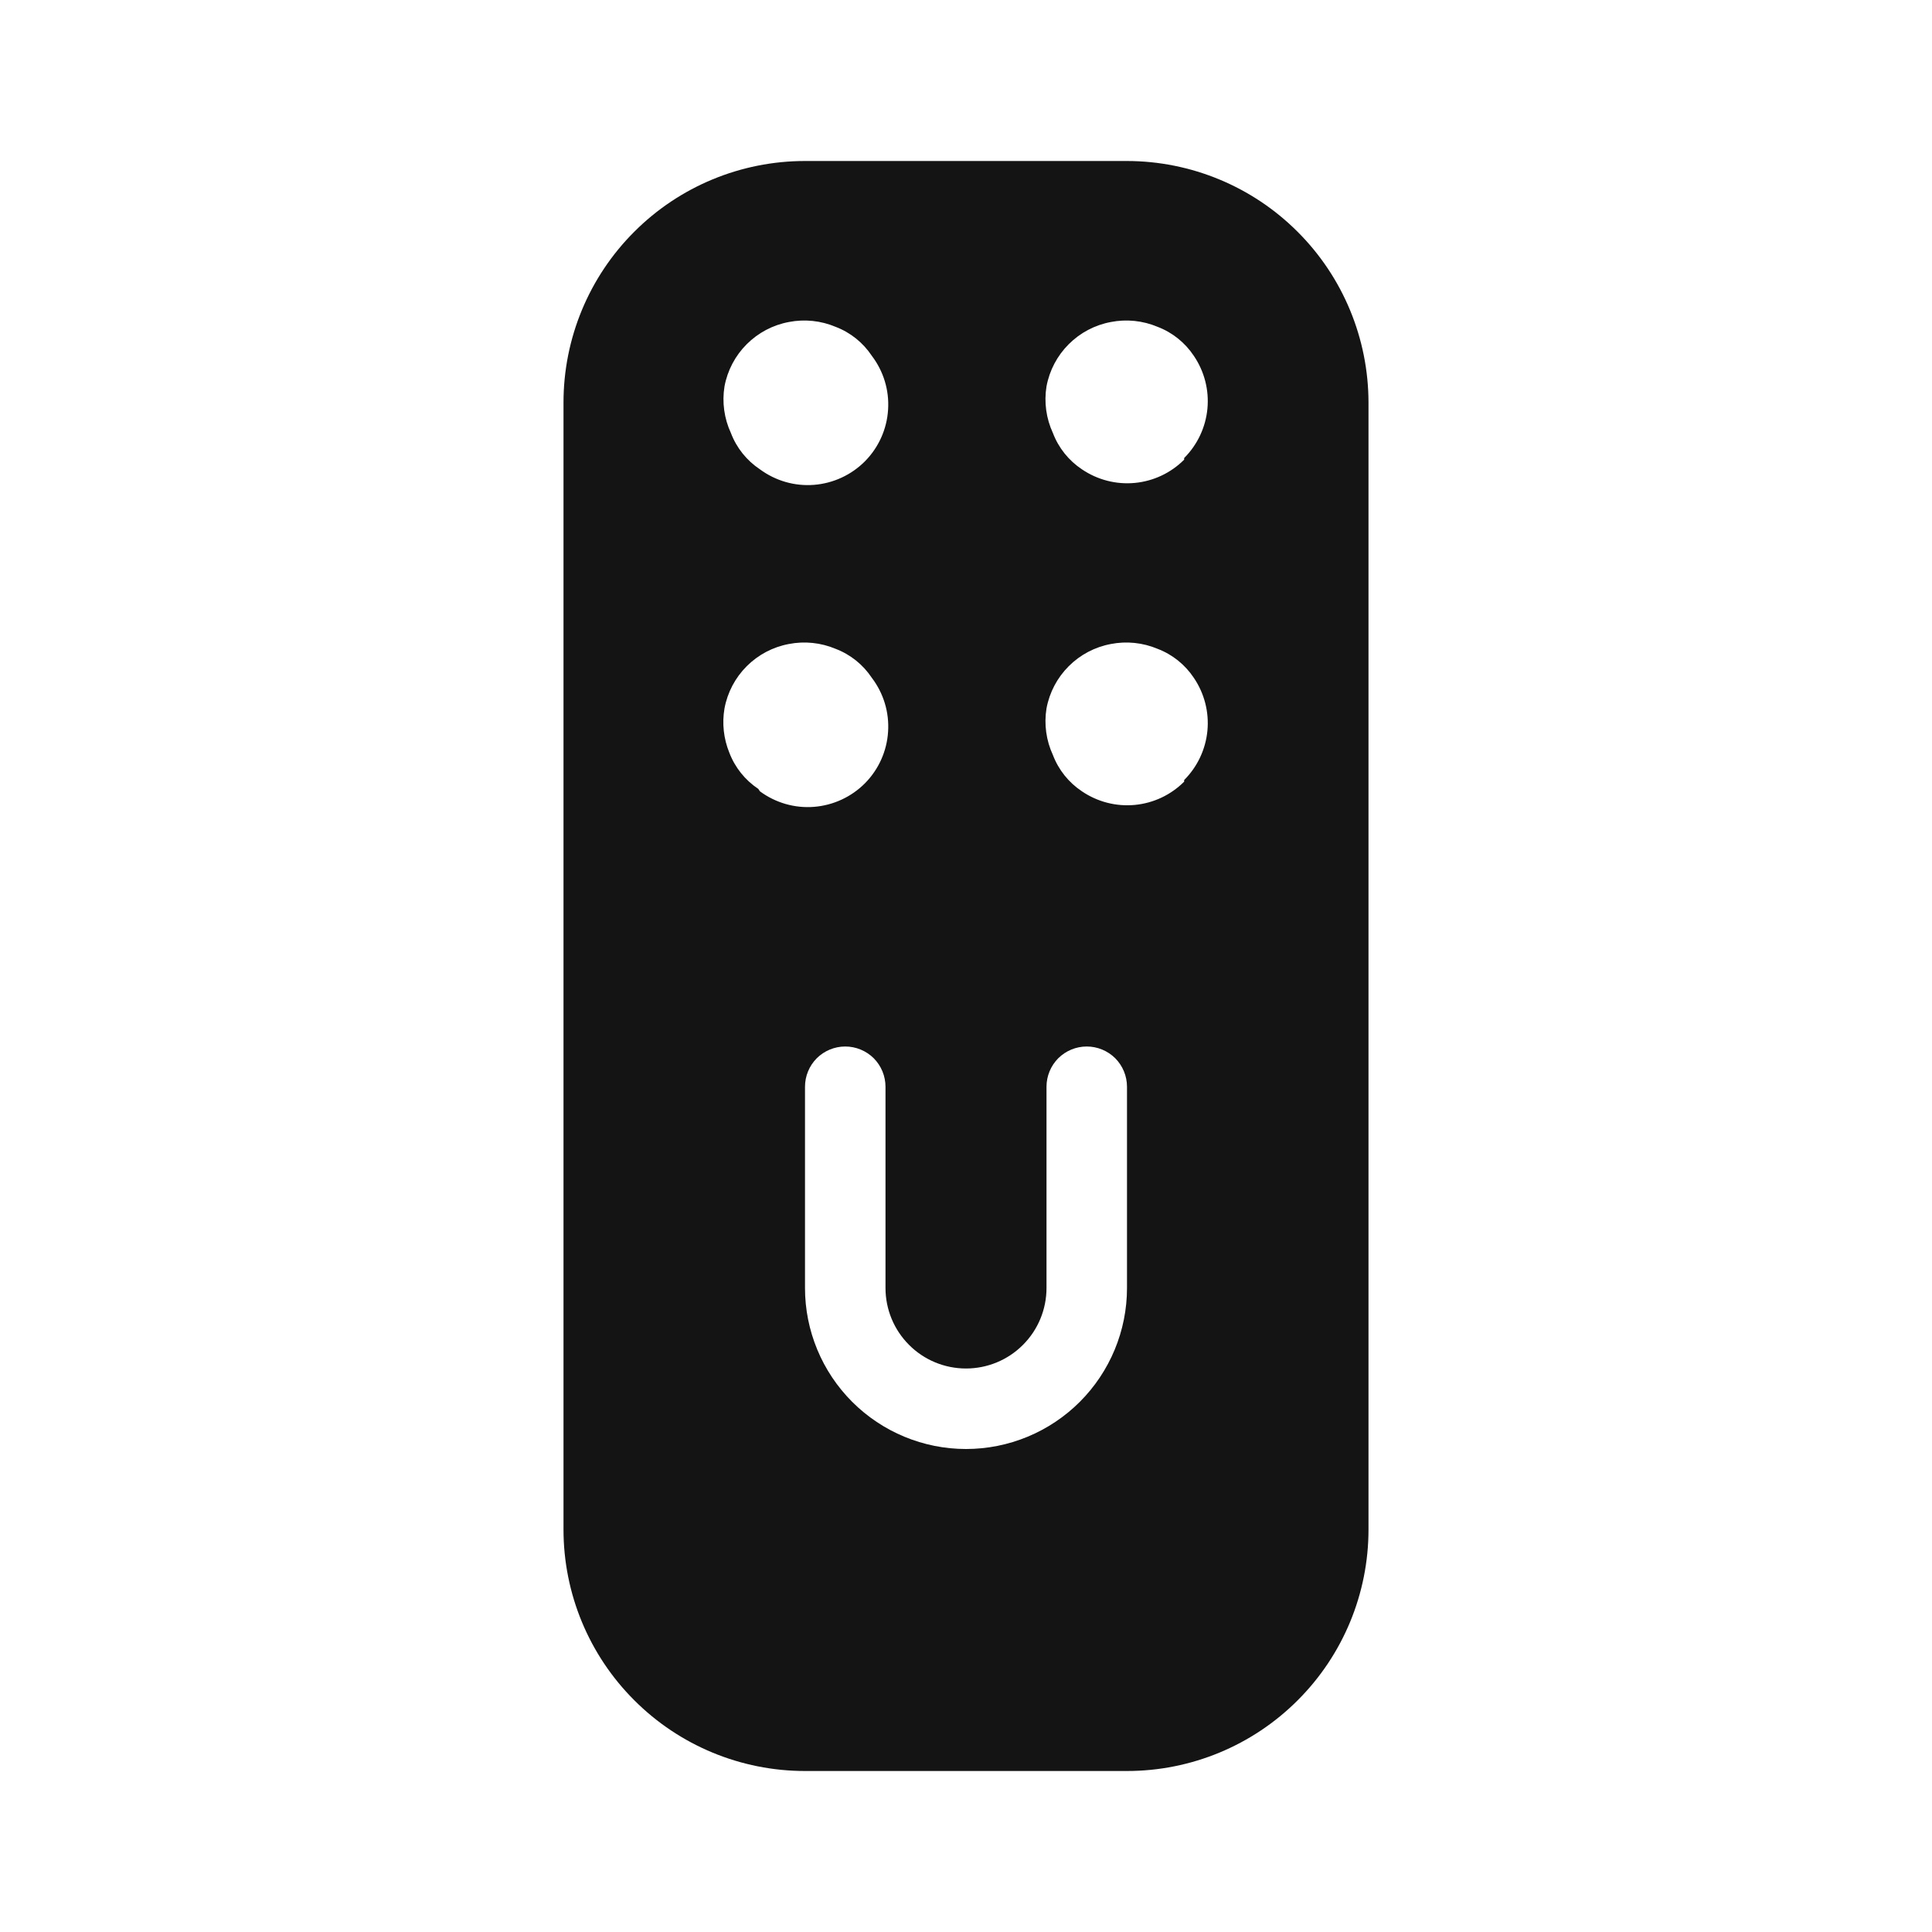 <svg width="24" height="24" viewBox="0 0 24 24" fill="none" xmlns="http://www.w3.org/2000/svg">
<path d="M16.12 2.88C15.558 2.317 14.795 2.001 14 2H10C9.204 2 8.441 2.316 7.879 2.879C7.316 3.441 7 4.204 7 5V19C7 19.796 7.316 20.559 7.879 21.121C8.441 21.684 9.204 22 10 22H14C14.796 22 15.559 21.684 16.121 21.121C16.684 20.559 17 19.796 17 19V5C16.999 4.205 16.683 3.442 16.12 2.88ZM9 4.8C9.037 4.601 9.133 4.419 9.276 4.276C9.419 4.133 9.601 4.037 9.8 4C9.995 3.962 10.197 3.983 10.38 4.06C10.564 4.13 10.721 4.256 10.83 4.42C10.976 4.612 11.048 4.849 11.032 5.09C11.017 5.33 10.916 5.556 10.747 5.728C10.578 5.899 10.352 6.004 10.112 6.023C9.872 6.042 9.634 5.973 9.44 5.83C9.276 5.721 9.15 5.564 9.08 5.38C8.996 5.199 8.968 4.997 9 4.8ZM9.42 9.8C9.256 9.691 9.13 9.534 9.06 9.35C8.989 9.176 8.968 8.985 9 8.8C9.037 8.601 9.133 8.419 9.276 8.276C9.419 8.133 9.601 8.037 9.8 8C9.995 7.962 10.197 7.983 10.38 8.06C10.564 8.13 10.721 8.256 10.83 8.42C10.976 8.612 11.048 8.849 11.032 9.09C11.017 9.33 10.916 9.556 10.747 9.728C10.578 9.899 10.352 10.004 10.112 10.023C9.872 10.042 9.634 9.973 9.44 9.83L9.42 9.8ZM14 16C14 16.53 13.789 17.039 13.414 17.414C13.039 17.789 12.53 18 12 18C11.47 18 10.961 17.789 10.586 17.414C10.211 17.039 10 16.53 10 16V13.5C10 13.367 10.053 13.24 10.146 13.146C10.24 13.053 10.367 13 10.5 13C10.633 13 10.76 13.053 10.854 13.146C10.947 13.24 11 13.367 11 13.5V16C11 16.265 11.105 16.52 11.293 16.707C11.48 16.895 11.735 17 12 17C12.265 17 12.52 16.895 12.707 16.707C12.895 16.52 13 16.265 13 16V13.5C13 13.367 13.053 13.24 13.146 13.146C13.24 13.053 13.367 13 13.5 13C13.633 13 13.76 13.053 13.854 13.146C13.947 13.24 14 13.367 14 13.5V16ZM14.71 9.71C14.545 9.875 14.329 9.977 14.097 9.999C13.865 10.021 13.633 9.961 13.44 9.83C13.276 9.721 13.15 9.564 13.08 9.38C12.996 9.199 12.968 8.997 13 8.8C13.037 8.601 13.133 8.419 13.276 8.276C13.419 8.133 13.601 8.037 13.8 8C13.995 7.962 14.197 7.983 14.38 8.06C14.564 8.13 14.721 8.256 14.83 8.42C14.961 8.613 15.021 8.845 14.999 9.077C14.977 9.308 14.875 9.525 14.71 9.69V9.71ZM14.71 5.71C14.545 5.875 14.329 5.977 14.097 5.999C13.865 6.021 13.633 5.961 13.44 5.83C13.276 5.721 13.15 5.564 13.08 5.38C12.996 5.199 12.968 4.997 13 4.8C13.037 4.601 13.133 4.419 13.276 4.276C13.419 4.133 13.601 4.037 13.8 4C13.995 3.962 14.197 3.983 14.38 4.06C14.564 4.13 14.721 4.256 14.83 4.42C14.961 4.613 15.021 4.845 14.999 5.077C14.977 5.308 14.875 5.525 14.71 5.69V5.71Z" fill="#141414"/>
</svg>
